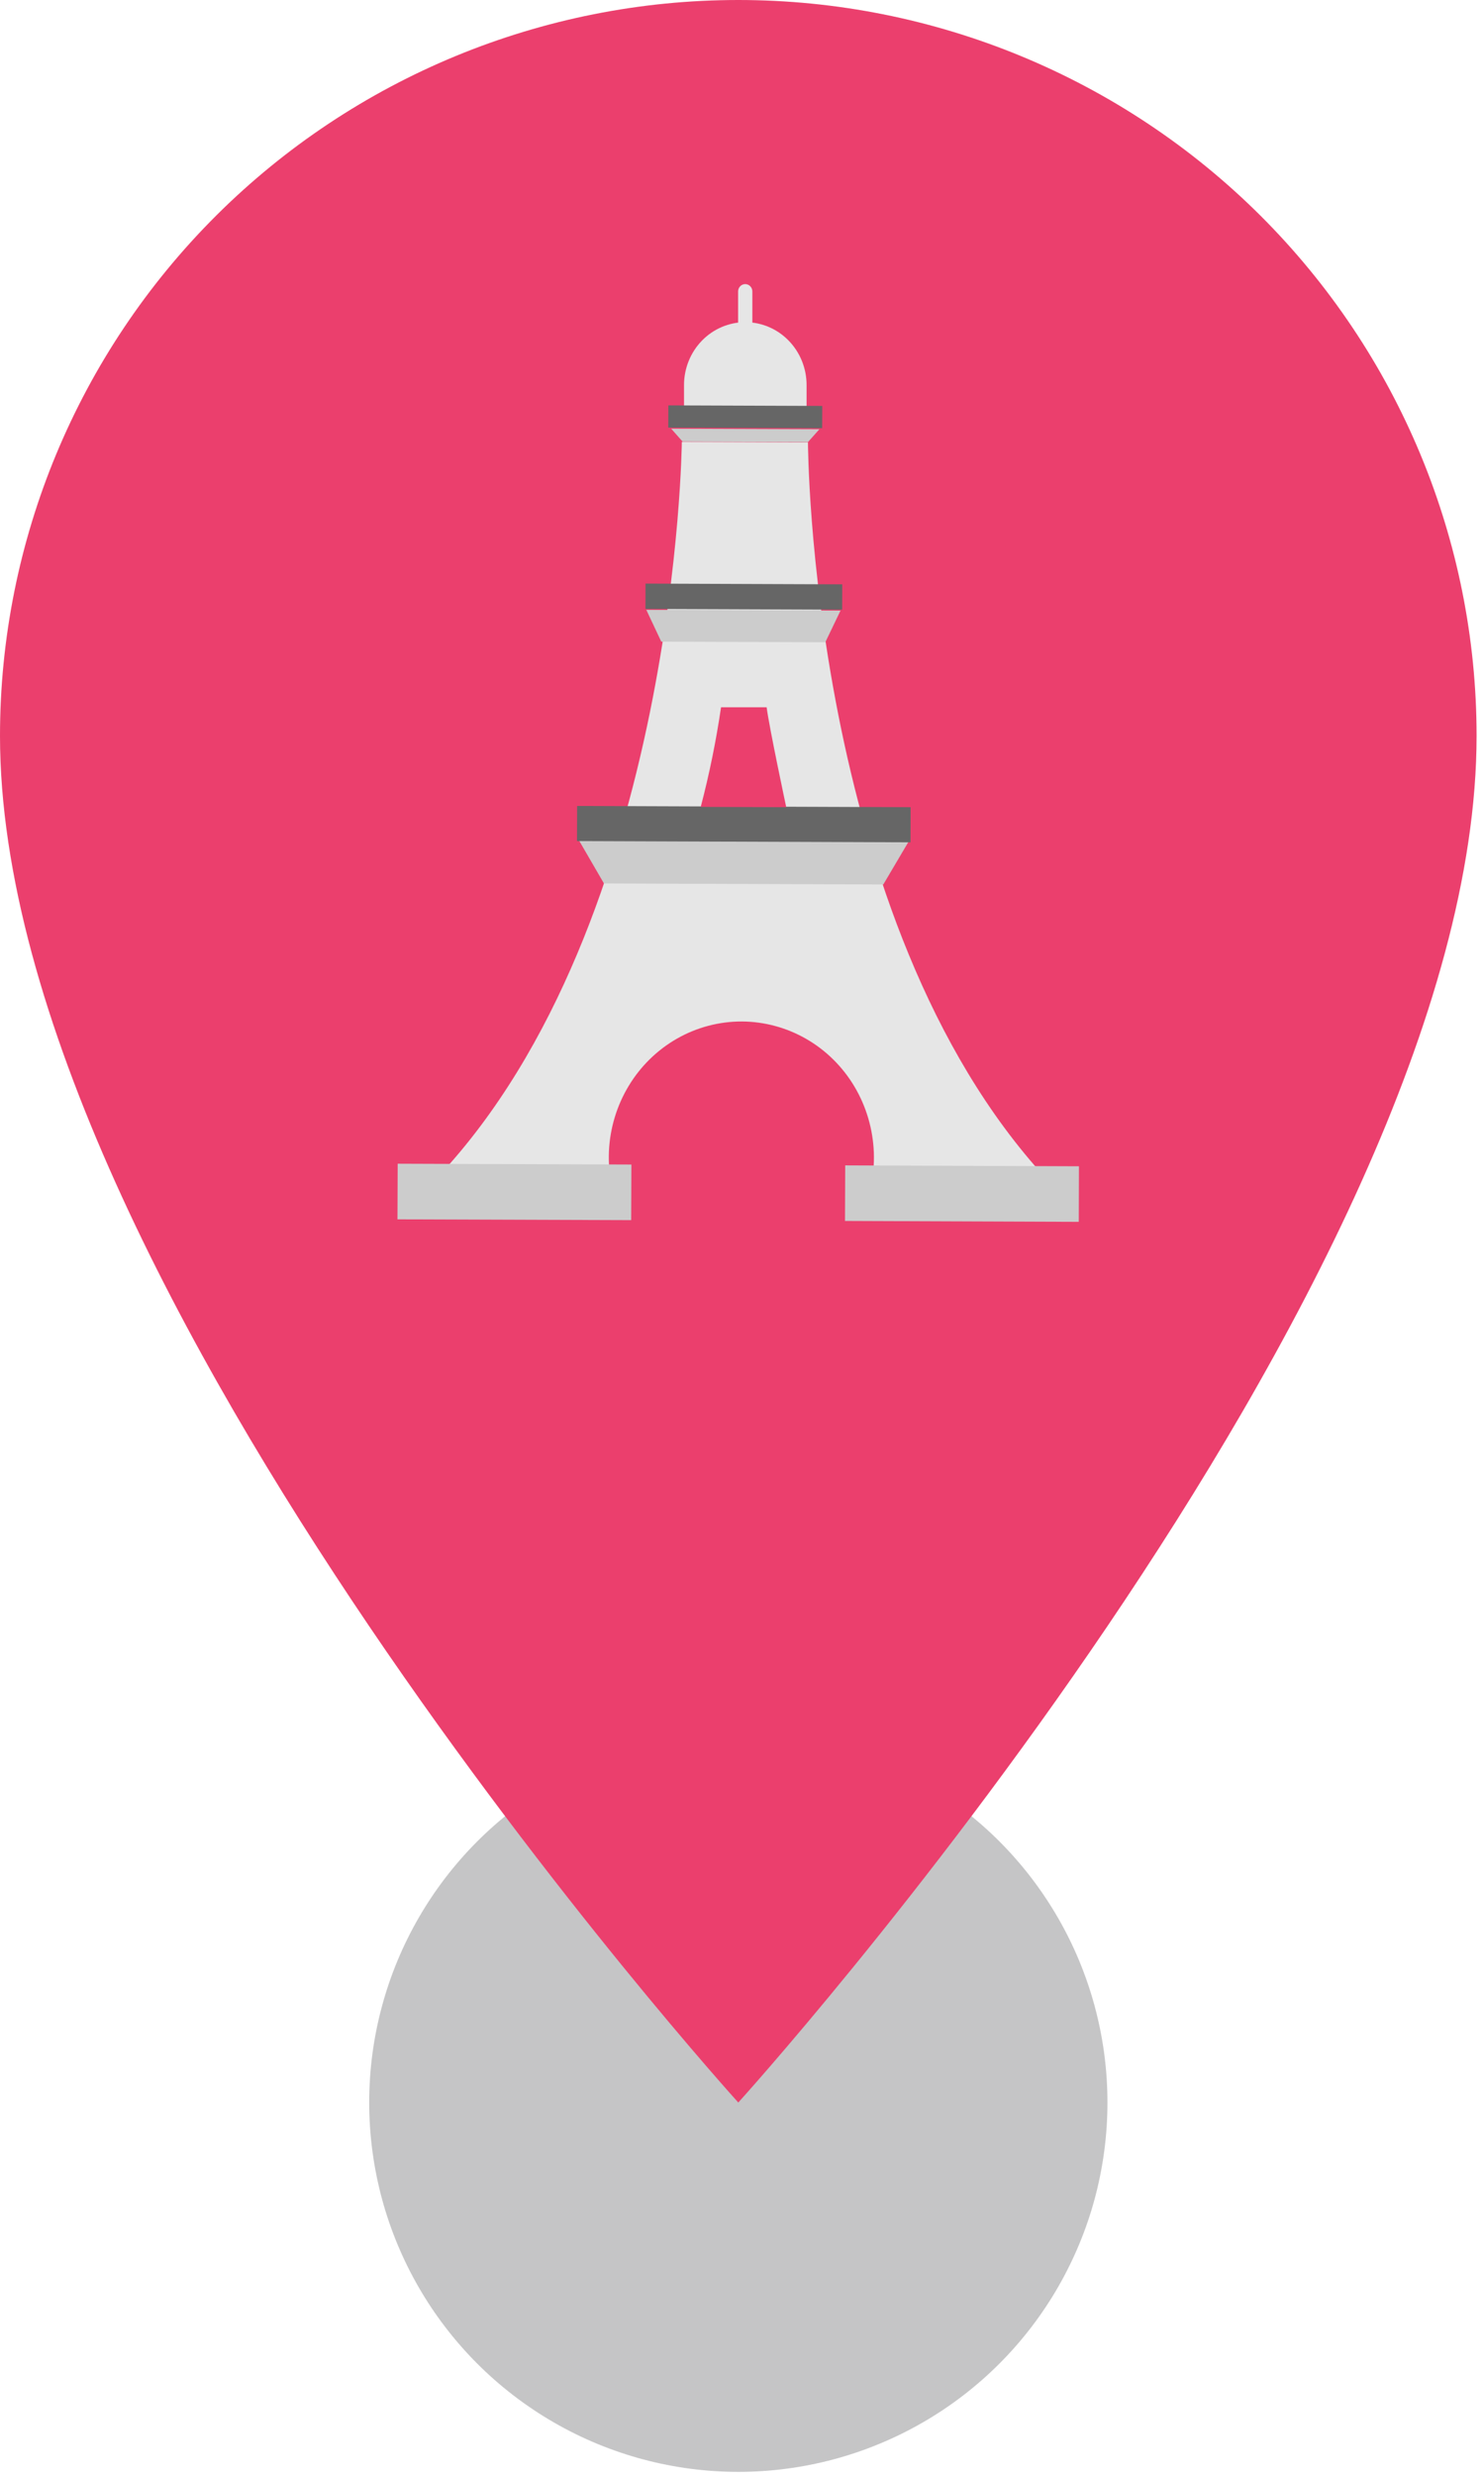 <svg width="42" height="70" viewBox="0 0 42 70" fill="none" xmlns="http://www.w3.org/2000/svg">
<circle cx="20.896" cy="59.47" r="10.447" fill="#555659" fill-opacity="0.34"/>
<path d="M20.895 0C15.353 0 10.039 2.193 6.12 6.096C2.201 10 0 15.294 0 20.814C0 36.425 20.895 59.47 20.895 59.47C20.895 59.47 41.79 36.425 41.79 20.814C41.79 15.294 39.588 10 35.67 6.096C31.751 2.193 26.436 0 20.895 0ZM20.895 28.248C19.419 28.248 17.976 27.812 16.749 26.995C15.522 26.178 14.565 25.017 14 23.659C13.436 22.301 13.288 20.806 13.576 19.364C13.864 17.922 14.574 16.598 15.618 15.558C16.662 14.518 17.991 13.81 19.439 13.524C20.887 13.237 22.387 13.384 23.75 13.947C25.114 14.509 26.28 15.462 27.1 16.684C27.92 17.907 28.357 19.344 28.357 20.814C28.357 21.791 28.164 22.757 27.789 23.659C27.414 24.561 26.864 25.381 26.172 26.071C25.479 26.761 24.656 27.309 23.75 27.682C22.845 28.056 21.875 28.248 20.895 28.248Z" fill="#EB3F6D"/>
<circle cx="21.219" cy="20.523" r="8.832" fill="#EB3F6D"/>
<path d="M21.094 9.113C21.554 9.113 21.995 9.3 22.32 9.634C22.646 9.968 22.828 10.42 22.828 10.892V11.844H19.359V10.892C19.359 10.42 19.542 9.968 19.867 9.634C20.193 9.3 20.634 9.113 21.094 9.113Z" fill="#E6E6E6"/>
<path d="M22.867 12.513L19.297 12.5C19.297 12.5 19.169 26.048 12.407 33.274H12.346L12.342 34.447L17.628 34.466C17.341 33.878 17.205 33.224 17.234 32.568C17.263 31.911 17.456 31.273 17.794 30.714C18.131 30.155 18.603 29.695 19.163 29.376C19.724 29.057 20.355 28.891 20.996 28.893C21.636 28.896 22.266 29.067 22.824 29.389C23.383 29.712 23.851 30.176 24.185 30.738C24.518 31.299 24.706 31.939 24.731 32.595C24.755 33.252 24.615 33.905 24.324 34.49L29.61 34.51L29.614 33.339C22.898 26.062 22.867 12.513 22.867 12.513Z" fill="#E6E6E6"/>
<path d="M30.536 32.988L23.921 32.963L23.915 34.535L30.531 34.56L30.536 32.988Z" fill="#CCCCCC"/>
<path d="M17.87 32.939L11.255 32.916L11.249 34.489L17.864 34.512L17.87 32.939Z" fill="#CCCCCC"/>
<path d="M24.999 25.018L17.093 24.989L16.371 23.745L25.73 23.78L24.999 25.018Z" fill="#CCCCCC"/>
<path d="M25.772 22.832L16.334 22.797L16.33 23.79L25.769 23.825L25.772 22.832Z" fill="#666666"/>
<path d="M19.832 22.823L22.252 22.832C22.252 22.832 21.776 20.605 21.697 20.005H20.407C20.267 20.956 20.076 21.896 19.832 22.823Z" fill="#EB3F6D"/>
<path d="M23.358 18.166L18.715 18.149L18.292 17.25L23.788 17.271L23.358 18.166Z" fill="#CCCCCC"/>
<path d="M23.837 16.528L18.27 16.507L18.268 17.224L23.835 17.245L23.837 16.528Z" fill="#666666"/>
<path d="M22.865 12.506L19.32 12.492L18.996 12.126L23.191 12.141L22.865 12.506Z" fill="#CCCCCC"/>
<path d="M23.272 11.482L18.915 11.466L18.913 12.095L23.269 12.111L23.272 11.482Z" fill="#666666"/>
<path d="M21.293 8.243C21.293 8.129 21.203 8.036 21.091 8.036C20.98 8.036 20.89 8.129 20.89 8.243V9.154C20.89 9.268 20.98 9.361 21.091 9.361C21.203 9.361 21.293 9.268 21.293 9.154V8.243Z" fill="#E6E6E6"/>
</svg>

